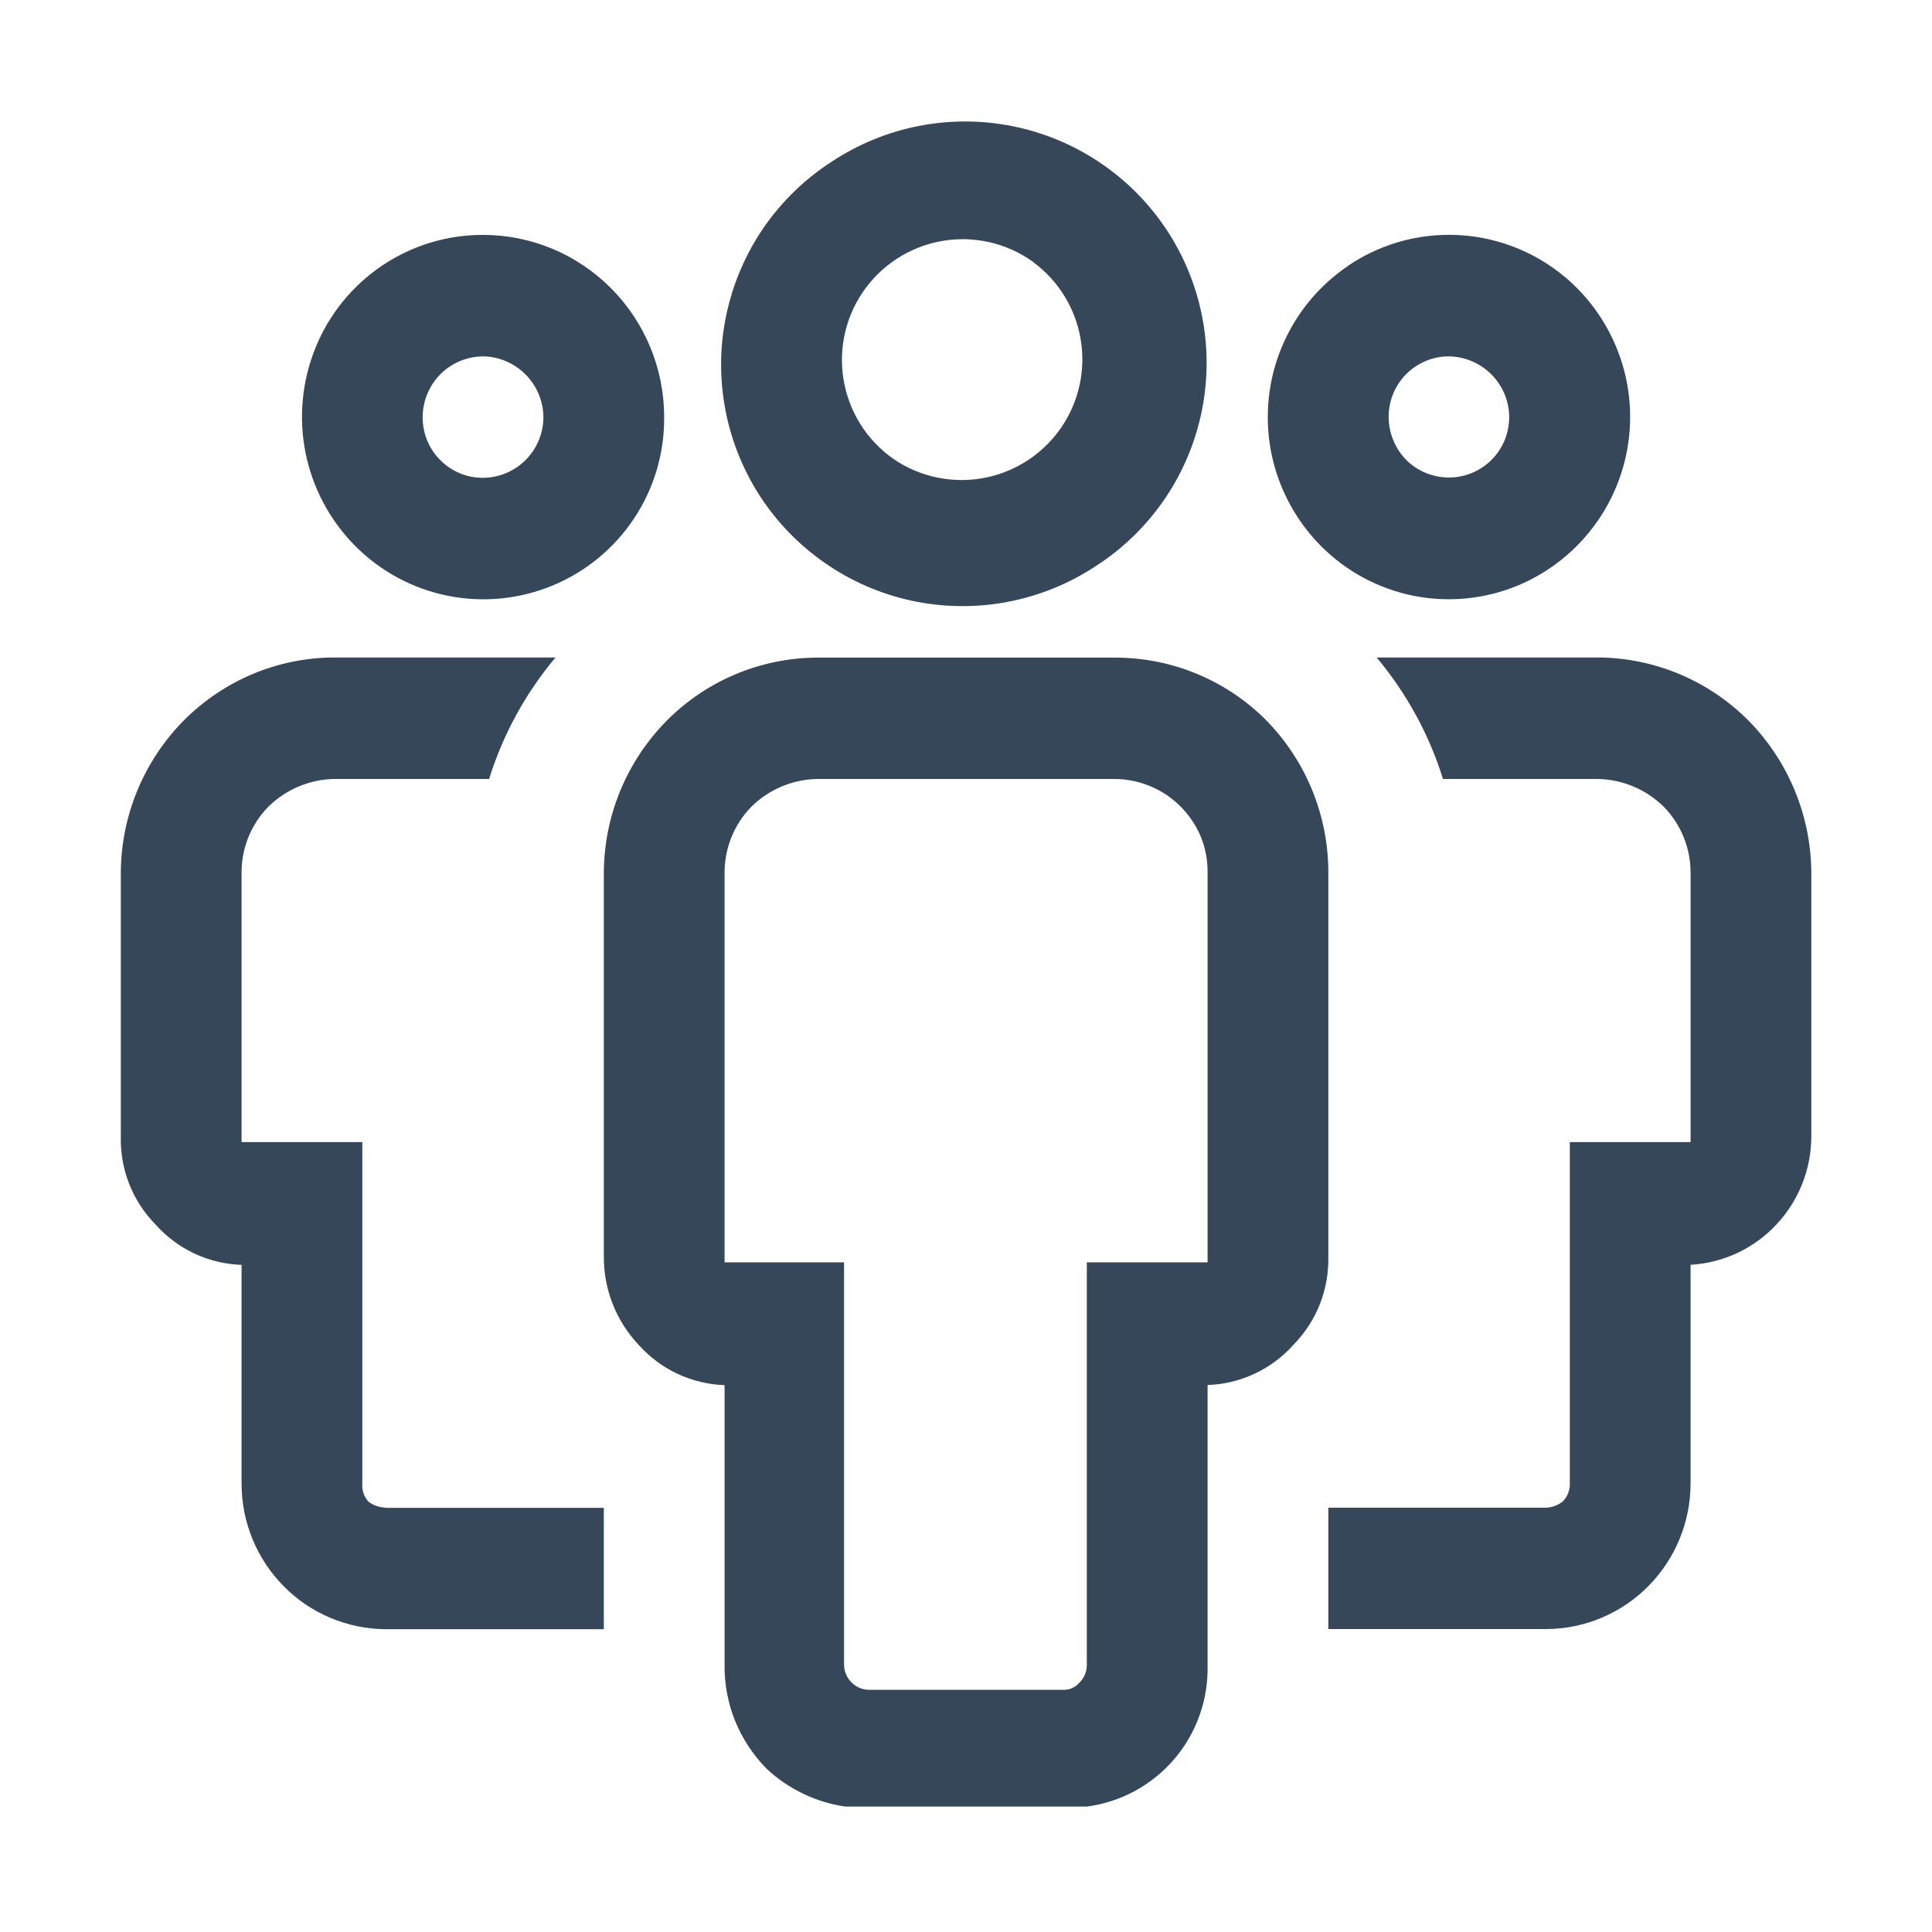 <svg width="26" height="26" viewBox="0 0 26 26" fill="none" xmlns="http://www.w3.org/2000/svg">
<path fill-rule="evenodd" clip-rule="evenodd" d="M14.806 7.578C14.451 7.824 14.051 7.996 13.629 8.086C13.207 8.176 12.771 8.18 12.347 8.1C11.923 8.019 11.52 7.855 11.16 7.616C10.8 7.378 10.491 7.071 10.251 6.712C10.012 6.353 9.846 5.95 9.764 5.526C9.682 5.102 9.684 4.667 9.773 4.244C9.861 3.822 10.032 3.421 10.276 3.065C10.521 2.71 10.834 2.406 11.197 2.173C11.914 1.7 12.789 1.529 13.631 1.699C14.473 1.869 15.213 2.365 15.691 3.079C16.168 3.794 16.343 4.668 16.177 5.511C16.012 6.354 15.519 7.097 14.808 7.578H14.806ZM13.904 3.525C13.727 3.398 13.526 3.307 13.314 3.259C13.101 3.211 12.881 3.206 12.666 3.245C12.452 3.284 12.247 3.365 12.065 3.485C11.883 3.604 11.726 3.759 11.605 3.94C11.483 4.121 11.4 4.325 11.359 4.539C11.318 4.753 11.321 4.973 11.367 5.186C11.413 5.4 11.501 5.601 11.626 5.78C11.752 5.958 11.912 6.109 12.097 6.224C12.455 6.441 12.883 6.512 13.291 6.422C13.7 6.332 14.058 6.087 14.291 5.74C14.524 5.392 14.614 4.968 14.541 4.555C14.47 4.143 14.241 3.775 13.904 3.527V3.525ZM18.145 3.574C18.614 3.258 19.178 3.116 19.74 3.172C20.302 3.228 20.827 3.478 21.225 3.879C21.508 4.165 21.717 4.516 21.833 4.901C21.949 5.286 21.969 5.694 21.891 6.088C21.813 6.483 21.639 6.852 21.385 7.164C21.131 7.476 20.804 7.721 20.433 7.877C19.988 8.063 19.497 8.112 19.024 8.018C18.551 7.923 18.116 7.69 17.776 7.347C17.521 7.09 17.326 6.78 17.204 6.439C17.082 6.098 17.038 5.734 17.073 5.374C17.108 5.013 17.223 4.665 17.409 4.354C17.594 4.043 17.846 3.777 18.147 3.575L18.145 3.574ZM18.925 6.19C19.078 6.342 19.285 6.427 19.5 6.426C19.607 6.426 19.712 6.405 19.81 6.364C19.909 6.323 19.998 6.263 20.073 6.188C20.149 6.112 20.208 6.022 20.249 5.924C20.289 5.825 20.31 5.72 20.31 5.613C20.31 5.506 20.288 5.401 20.247 5.302C20.206 5.204 20.146 5.115 20.071 5.039C19.92 4.887 19.715 4.8 19.501 4.796C19.393 4.795 19.287 4.816 19.188 4.858C19.089 4.899 18.999 4.959 18.924 5.035C18.848 5.111 18.789 5.201 18.748 5.3C18.708 5.4 18.687 5.506 18.688 5.613C18.689 5.829 18.774 6.035 18.925 6.19ZM5.184 20.292H8.126V21.925H5.184C4.669 21.92 4.177 21.712 3.816 21.345C3.453 20.977 3.25 20.48 3.251 19.963V17.022C3.032 17.015 2.817 16.963 2.619 16.871C2.42 16.778 2.243 16.646 2.097 16.483C1.942 16.326 1.82 16.139 1.739 15.934C1.658 15.728 1.62 15.509 1.626 15.288V11.743C1.63 10.976 1.934 10.243 2.471 9.698C3.005 9.16 3.728 8.853 4.486 8.848H7.476C7.072 9.329 6.769 9.884 6.582 10.483H4.486C4.156 10.493 3.842 10.627 3.608 10.86C3.378 11.096 3.25 11.413 3.251 11.743V15.37H4.876V19.962C4.872 20.006 4.877 20.051 4.891 20.093C4.905 20.135 4.927 20.174 4.957 20.207C5.022 20.258 5.102 20.286 5.184 20.288V20.292ZM17.047 9.7C16.781 9.431 16.465 9.218 16.116 9.072C15.768 8.926 15.393 8.851 15.016 8.85H10.986C10.228 8.856 9.504 9.162 8.971 9.7C8.434 10.244 8.13 10.977 8.126 11.744V16.908C8.123 17.352 8.292 17.779 8.597 18.101C8.743 18.264 8.92 18.396 9.119 18.489C9.317 18.581 9.532 18.633 9.751 18.641V22.416C9.749 22.673 9.799 22.929 9.896 23.167C9.994 23.405 10.138 23.622 10.319 23.805C10.612 24.078 10.981 24.255 11.376 24.312H14.626C15.083 24.252 15.501 24.025 15.801 23.675C16.101 23.325 16.261 22.876 16.251 22.416V18.639C16.469 18.632 16.684 18.58 16.883 18.487C17.081 18.395 17.259 18.263 17.404 18.1C17.559 17.943 17.681 17.756 17.762 17.551C17.843 17.346 17.881 17.127 17.876 16.907V11.743C17.877 10.979 17.579 10.247 17.047 9.7ZM16.251 16.988H14.626V22.416C14.624 22.501 14.589 22.583 14.528 22.643C14.5 22.676 14.465 22.702 14.426 22.719C14.386 22.736 14.344 22.743 14.301 22.741H11.684C11.599 22.737 11.519 22.701 11.459 22.641C11.399 22.581 11.363 22.5 11.359 22.416V16.988H9.751V11.743C9.751 11.413 9.879 11.096 10.108 10.86C10.342 10.627 10.656 10.493 10.986 10.483H15.016C15.262 10.488 15.501 10.564 15.705 10.702C15.908 10.841 16.067 11.036 16.161 11.263C16.223 11.415 16.253 11.578 16.251 11.743V16.988ZM20.817 21.923H17.876V20.29H20.801C20.883 20.288 20.963 20.259 21.028 20.209C21.061 20.177 21.086 20.138 21.103 20.096C21.12 20.053 21.128 20.008 21.126 19.962V15.37H22.751V11.743C22.751 11.413 22.623 11.096 22.393 10.86C22.159 10.627 21.845 10.493 21.516 10.483H19.419C19.233 9.884 18.929 9.329 18.526 8.848H21.516C22.273 8.855 22.997 9.161 23.531 9.698C24.067 10.243 24.371 10.976 24.376 11.743V15.288C24.376 15.732 24.208 16.158 23.906 16.479C23.604 16.803 23.191 16.996 22.751 17.021V19.962C22.751 20.48 22.547 20.976 22.185 21.343C21.824 21.71 21.332 21.919 20.817 21.923ZM6.501 3.161C6.017 3.16 5.544 3.304 5.143 3.574C4.742 3.844 4.43 4.227 4.248 4.675C4.065 5.123 4.017 5.615 4.111 6.09C4.206 6.565 4.437 7.001 4.778 7.345C5.119 7.689 5.554 7.923 6.028 8.018C6.502 8.113 6.994 8.064 7.441 7.878C7.887 7.692 8.268 7.378 8.535 6.974C8.802 6.571 8.942 6.097 8.938 5.613C8.938 4.963 8.681 4.339 8.223 3.879C7.997 3.652 7.729 3.471 7.434 3.348C7.138 3.225 6.821 3.161 6.501 3.161ZM6.501 6.43C6.393 6.431 6.287 6.41 6.188 6.369C6.089 6.327 5.999 6.267 5.924 6.191C5.848 6.115 5.789 6.025 5.748 5.926C5.708 5.827 5.687 5.72 5.688 5.613C5.689 5.397 5.774 5.19 5.926 5.037C6.078 4.884 6.285 4.797 6.501 4.796C6.716 4.799 6.921 4.887 7.073 5.04C7.224 5.192 7.311 5.398 7.313 5.613C7.313 5.829 7.227 6.036 7.075 6.189C6.923 6.342 6.716 6.429 6.501 6.43Z" fill="#354759"/>
</svg>
